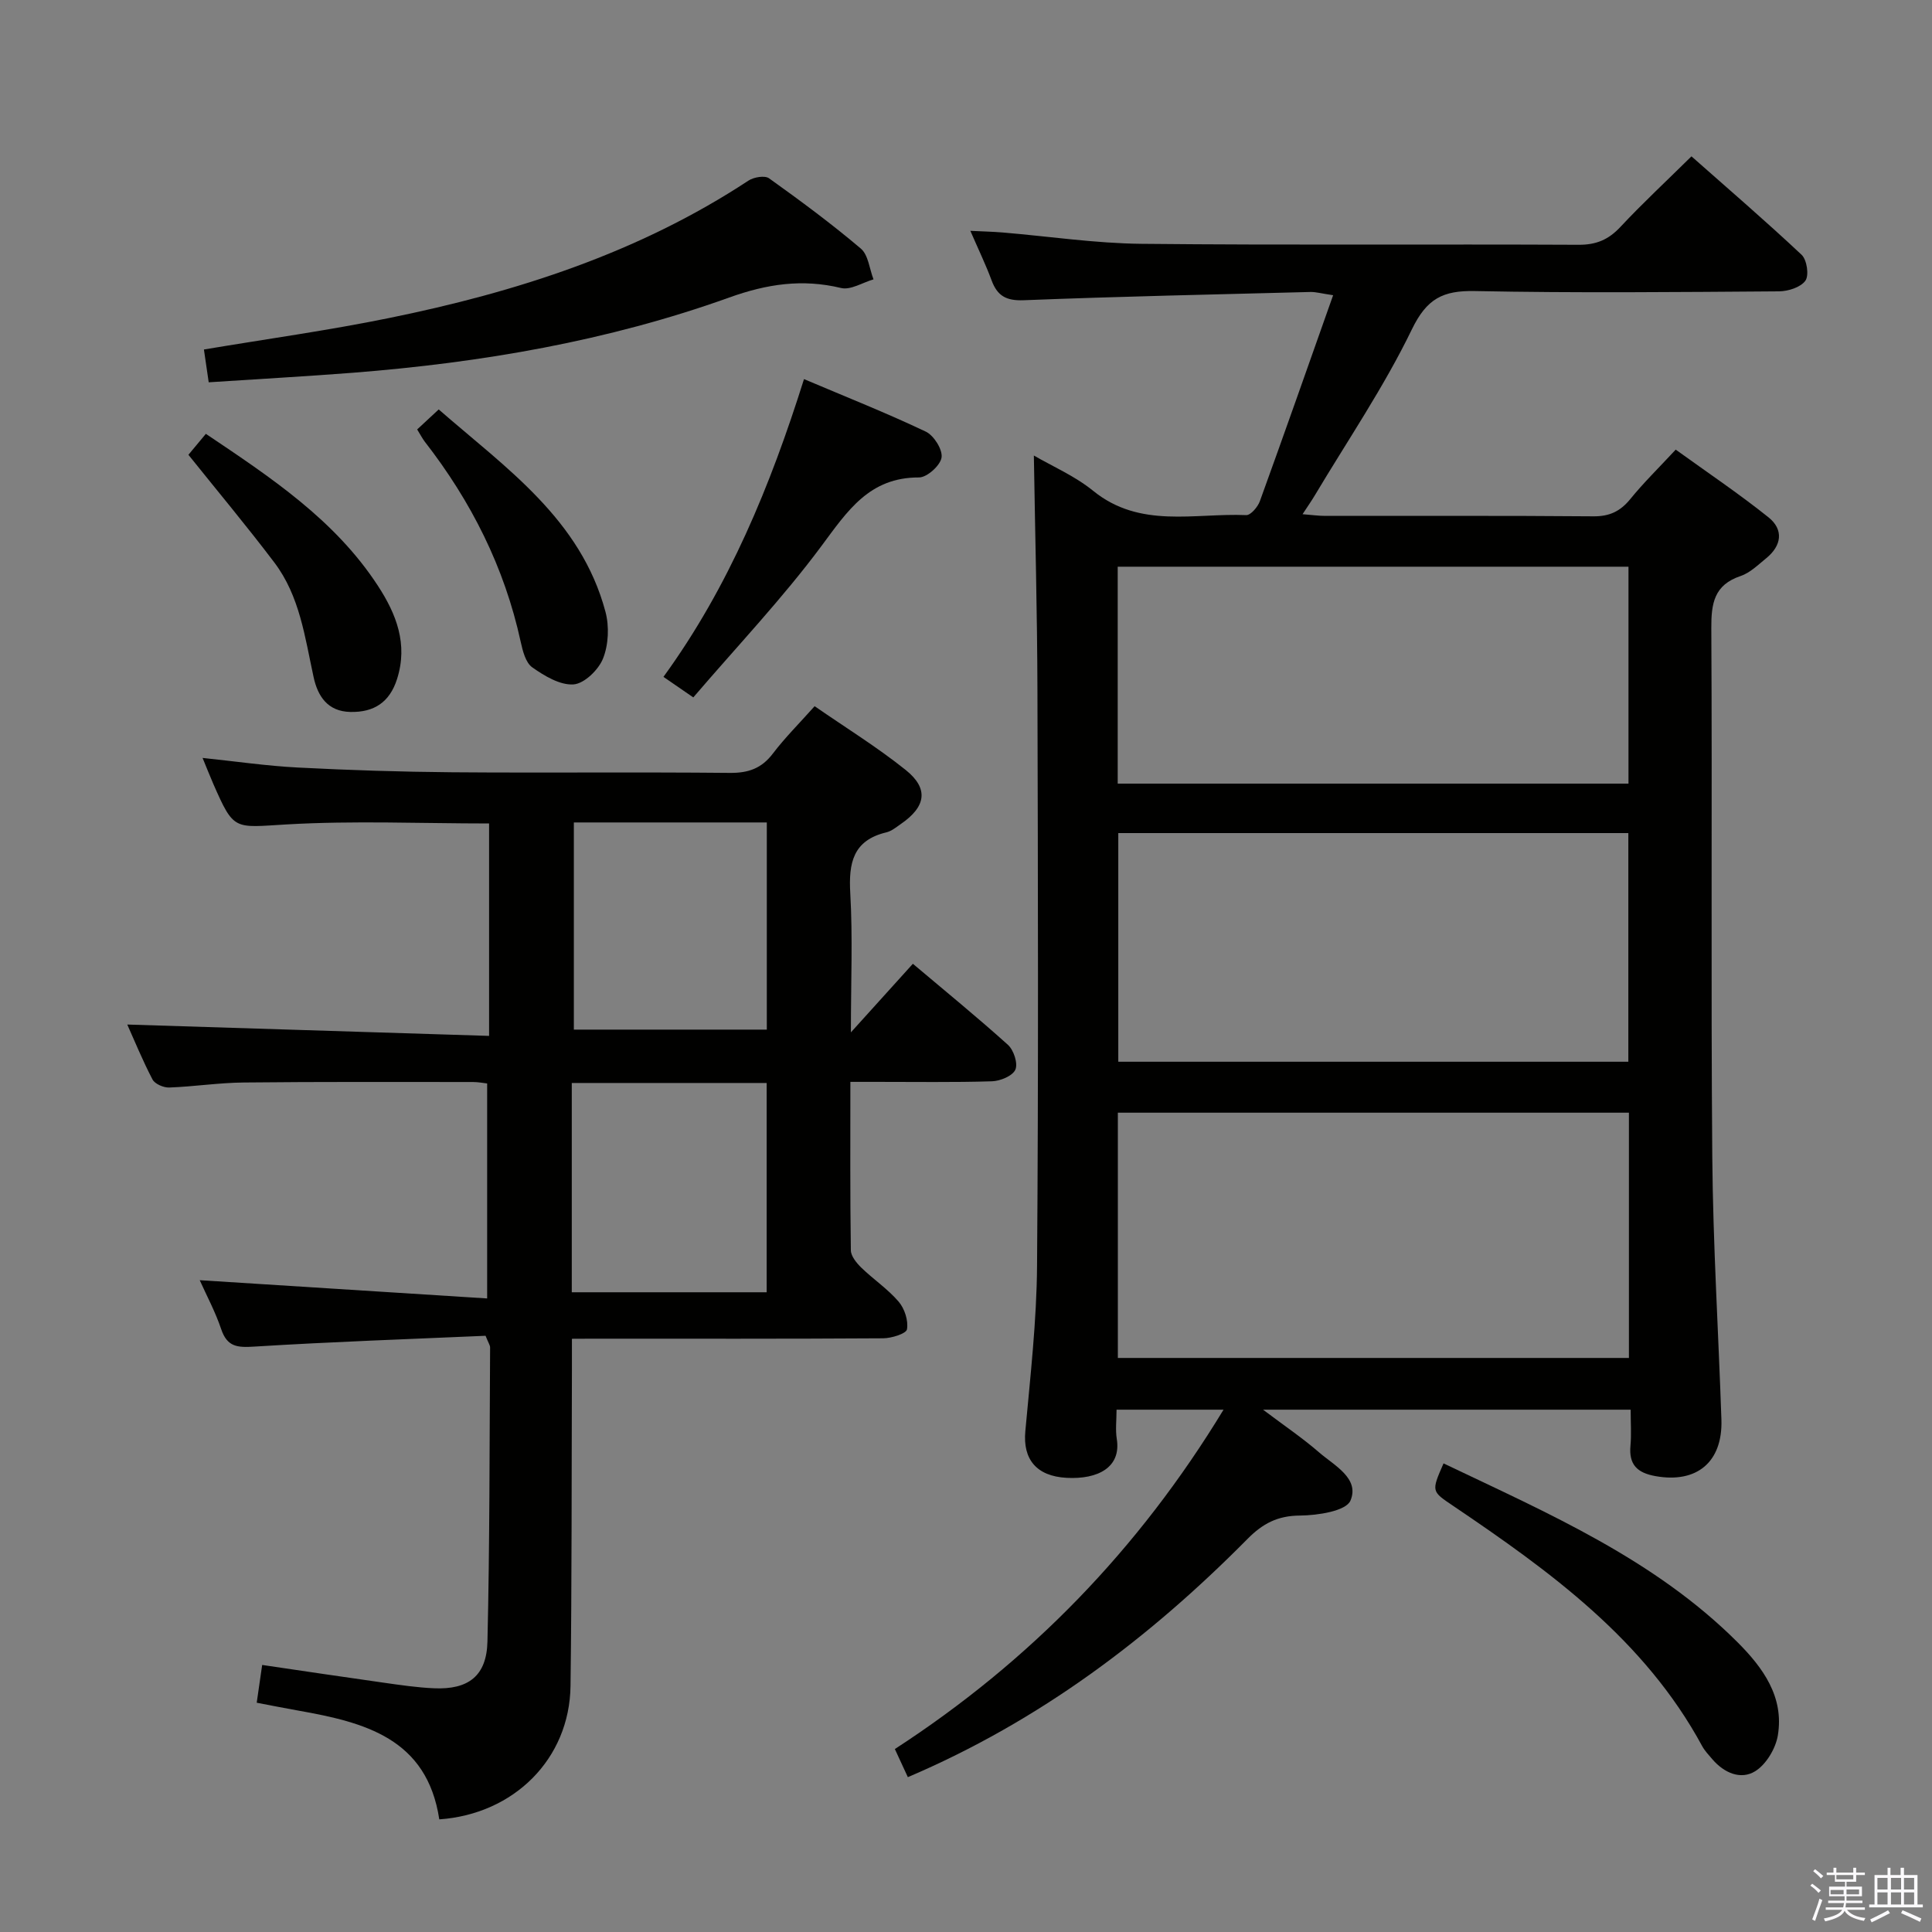 <svg enable-background="new 0 0 400 400" viewBox="0 0 400 400" xmlns="http://www.w3.org/2000/svg"><rect x="0" y="0" width="400" height="400" fill="#808080" stroke="none"/><path d="m374.8 390.4.4-.4c.7.5 1.3 1 1.8 1.4l-.5.5c-.5-.6-1.1-1.1-1.7-1.5zm1 7.3-.6-.3c.5-1.4 1.1-2.8 1.5-4.3.2.1.4.2.6.3-.5 1.3-1 2.8-1.5 4.3zm-.4-10.3.4-.4c.4.3 1 .8 1.7 1.4l-.5.5c-.4-.5-1-1-1.6-1.5zm2.5.3h1.7v-1h.6v1h3.5v-1h.6v1h1.8v.5h-1.8v1.4h-2v1h3.2v2h-3.2v.9h3.3v.5h-3.4c0 .3-.1.6-.1.9h4v.5h-3.7c.7.9 1.9 1.5 3.8 1.7-.1.2-.2.4-.3.6-2.1-.4-3.5-1.1-4-2.1-.4 1-1.8 1.7-4 2.2-.1-.2-.2-.4-.3-.6 2.1-.4 3.4-1 3.8-1.8h-3.4v-.5h3.6c.1-.3.1-.6.2-.9h-3.3v-.5h3.4c0-.3 0-.6 0-.9h-3.2v-2h3.3v-1h-2.1v-1.4h-1.7v-.5zm1.1 3.5v1h2.7c0-.3 0-.4 0-.4 0-.2 0-.2 0-.2 0-.1 0-.2 0-.3h-2.7zm1.2-3v.9h3.5v-.9zm4.7 3h-2.6v.6.4h2.6z" fill="#fbfafc"/><path d="m393.6 386.7h.6v1.5h2.8v6.1h1.1v.6h-11.1v-.6h1.1v-6.1h2.7v-1.5h.6v1.5h2.1v-1.5zm-2.7 8.8.4.6c-1.2.6-2.5 1.3-3.8 1.9-.1-.2-.2-.4-.3-.6 1.2-.6 2.5-1.2 3.7-1.9zm-2.2-6.7v2.4h2.1v-2.4zm0 3v2.5h2.1v-2.5zm2.8-3v2.4h2.1v-2.4zm0 3v2.5h2.1v-2.5zm6 6.1c-1.4-.7-2.7-1.3-3.9-1.8l.3-.6c1.5.6 2.7 1.2 3.9 1.7zm-1.2-9.1h-2.1v2.4h2.1zm-2.1 3v2.5h2.1v-2.5z" fill="#fbfafc"/><g fill="#010100"><path d="m187.96 367.94c-.9-1.94-1.71-3.7-2.69-5.82 27.96-18.15 50.47-41.32 68.05-70.26-7.62 0-14.62 0-22.15 0 0 2.16-.26 4.16.05 6.07.93 5.84-3.85 8.39-10.39 8.04-6.31-.34-9.07-3.91-8.55-9.62 1.04-11.42 2.35-22.87 2.43-34.32.3-39.66.19-79.33.08-119-.04-16.11-.48-32.22-.74-48.72 3.77 2.2 8.47 4.22 12.29 7.32 9.7 7.87 20.95 4.56 31.67 5.02.93.04 2.4-1.69 2.83-2.88 5.07-13.99 10-28.03 15.17-42.65-2.52-.37-3.61-.7-4.69-.67-19.79.51-39.58.93-59.36 1.71-3.62.14-5.46-.88-6.66-4.11-1.2-3.25-2.72-6.38-4.4-10.26 2.54.13 4.6.17 6.65.34 9.59.8 19.17 2.25 28.77 2.35 30.16.31 60.33.05 90.5.2 3.68.02 6.22-1.07 8.68-3.71 4.54-4.86 9.43-9.4 14.7-14.6 7.56 6.69 15.34 13.37 22.8 20.38 1.1 1.03 1.58 4.25.79 5.36-.97 1.37-3.55 2.19-5.45 2.21-21 .15-42 .36-62.99-.06-6.62-.13-9.95 1.56-13.04 7.94-5.77 11.92-13.3 22.98-20.11 34.39-.67 1.12-1.42 2.19-2.52 3.87 1.92.15 3.31.35 4.7.35 18.5.02 37-.07 55.5.09 3.36.03 5.59-1.04 7.66-3.58 2.72-3.35 5.82-6.38 9.4-10.23 6.48 4.68 13.05 9.09 19.2 14.01 3.19 2.55 2.75 5.87-.47 8.48-1.67 1.36-3.34 3.02-5.3 3.68-5.48 1.84-6.09 5.66-6.06 10.8.2 36.5-.1 73 .2 109.49.15 18.12 1.28 36.24 1.89 54.36.29 8.81-5.11 13.23-13.62 11.71-3.84-.68-5.57-2.39-5.21-6.33.21-2.3.04-4.64.04-7.43-25.17 0-50.02 0-76.11 0 4.42 3.33 8.18 5.87 11.58 8.82 3.16 2.74 8.46 5.39 6.52 10-.92 2.18-6.82 3.07-10.48 3.1-4.61.03-7.69 1.66-10.82 4.82-20.31 20.54-43.03 37.7-70.34 49.34zm149.29-137.57c-35.41 0-70.48 0-105.81 0v50.78h105.81c0-17.19 0-33.94 0-50.78zm-.12-10.55c0-16.12 0-31.81 0-47.34-35.53 0-70.59 0-105.6 0v47.34zm.03-57.58c0-15.29 0-30.14 0-44.91-35.47 0-70.52 0-105.75 0v44.91z"/><path d="m118.41 277.18c0 2.5.01 4.45 0 6.41-.08 21.82-.01 43.64-.29 65.46-.19 15.1-11.7 26.55-27.17 27.63-2.55-16.82-15.53-20.1-29.19-22.52-2.75-.49-5.49-1.03-8.61-1.63.37-2.59.72-4.95 1.13-7.82 8.58 1.26 16.89 2.51 25.21 3.68 3.45.49 6.91 1 10.38 1.15 7.09.31 10.88-2.54 11.05-9.66.48-20.3.42-40.6.55-60.91 0-.45-.34-.91-.94-2.41-15.75.69-31.83 1.24-47.89 2.24-3.48.22-5.6.08-6.84-3.6-1.21-3.6-3.04-7-4.45-10.15 19.54 1.24 39.15 2.49 59.51 3.78 0-15.44 0-29.8 0-44.51-.72-.08-1.82-.3-2.93-.3-15.83 0-31.65-.07-47.48.1-5.14.05-10.27.85-15.42 1.04-1.16.04-2.96-.73-3.45-1.66-2.06-3.93-3.74-8.07-5.23-11.38 24.86.78 49.7 1.56 74.91 2.35 0-15.41 0-29.65 0-43.98-14.1 0-28.07-.61-41.95.2-10.88.63-10.84 1.42-15.15-8.4-.71-1.63-1.36-3.29-2.22-5.37 6.9.72 13.3 1.66 19.73 1.99 10.63.55 21.28.89 31.92.98 19.16.15 38.32-.06 57.48.13 3.84.04 6.6-.91 8.95-4.01 2.5-3.29 5.46-6.23 8.64-9.8 6.43 4.45 12.93 8.46 18.85 13.2 4.83 3.87 4.21 7.61-1 11.19-.95.66-1.92 1.47-3 1.73-6.91 1.65-7.83 6.33-7.47 12.6.52 9.06.13 18.18.13 28.81 4.83-5.34 8.65-9.57 12.83-14.2 6.63 5.6 13.3 11.03 19.68 16.78 1.2 1.08 2.11 3.86 1.54 5.14-.57 1.3-3.13 2.36-4.85 2.41-7.99.25-15.99.11-23.99.12-1.62 0-3.24 0-5.32 0 0 11.98-.07 23.43.1 34.88.02 1.22 1.19 2.63 2.17 3.59 2.51 2.43 5.48 4.41 7.73 7.04 1.23 1.44 2.03 3.92 1.72 5.72-.15.9-3.2 1.85-4.94 1.86-19.99.13-39.98.08-59.97.08-1.14.02-2.29.02-4.46.02zm-.03-52.96v43.33h40.35c0-14.62 0-28.86 0-43.33-13.48 0-26.71 0-40.35 0zm40.38-53.94c-13.44 0-26.63 0-39.95 0v42.89h39.95c0-14.51 0-28.59 0-42.89z"/><path d="m43.21 79.15c-.37-2.57-.68-4.65-.99-6.79 12.86-2.16 25.67-3.93 38.31-6.51 26.34-5.36 51.69-13.49 74.42-28.45 1.1-.73 3.39-1.12 4.28-.48 6.49 4.64 12.92 9.4 19 14.55 1.55 1.32 1.78 4.2 2.62 6.37-2.25.65-4.73 2.26-6.7 1.79-8.05-1.94-15.35-.84-23.18 1.97-25.12 9.02-51.28 13.48-77.85 15.57-9.9.77-19.81 1.31-29.91 1.98z"/><path d="m298.87 302.98c21.77 10.39 43.64 19.84 60.83 36.99 5.28 5.27 9.72 11.34 8.38 19.35-.46 2.71-2.41 5.98-4.68 7.39-2.99 1.85-6.44.36-8.86-2.46-.76-.88-1.58-1.75-2.13-2.75-11.92-22.01-31.44-36.14-51.51-49.7-4.52-3.06-4.61-2.94-2.03-8.82z"/><path d="m143.54 144.39c-2.67-1.83-4.16-2.86-6.18-4.25 13.58-18.68 22.16-39.61 29.1-61.65 8.88 3.76 17.17 7.05 25.21 10.87 1.67.79 3.51 3.71 3.27 5.36-.24 1.64-3.01 4.13-4.66 4.13-10.28-.04-14.79 6.9-20.16 14.13-8.08 10.89-17.49 20.79-26.58 31.41z"/><path d="m39.01 94.16c1.12-1.35 2.27-2.74 3.61-4.34 13.37 8.99 26.7 17.76 35.64 31.49 3.8 5.83 6.24 12.05 3.95 19.26-1.53 4.82-4.76 6.94-9.68 6.83-4.71-.1-6.75-3.28-7.6-7.2-1.8-8.25-2.86-16.79-8.14-23.75-5.69-7.52-11.75-14.76-17.78-22.29z"/><path d="m86.37 88.91c1.53-1.42 2.73-2.53 4.46-4.14 13.93 12.15 29.42 22.73 34.53 41.91.8 3.02.63 6.8-.51 9.66-.93 2.34-3.88 5.2-6.11 5.36-2.79.19-6.03-1.76-8.55-3.54-1.37-.97-1.97-3.41-2.39-5.3-3.35-15.4-10.25-29.07-19.88-41.45-.48-.63-.85-1.37-1.55-2.5z"/></g></svg>